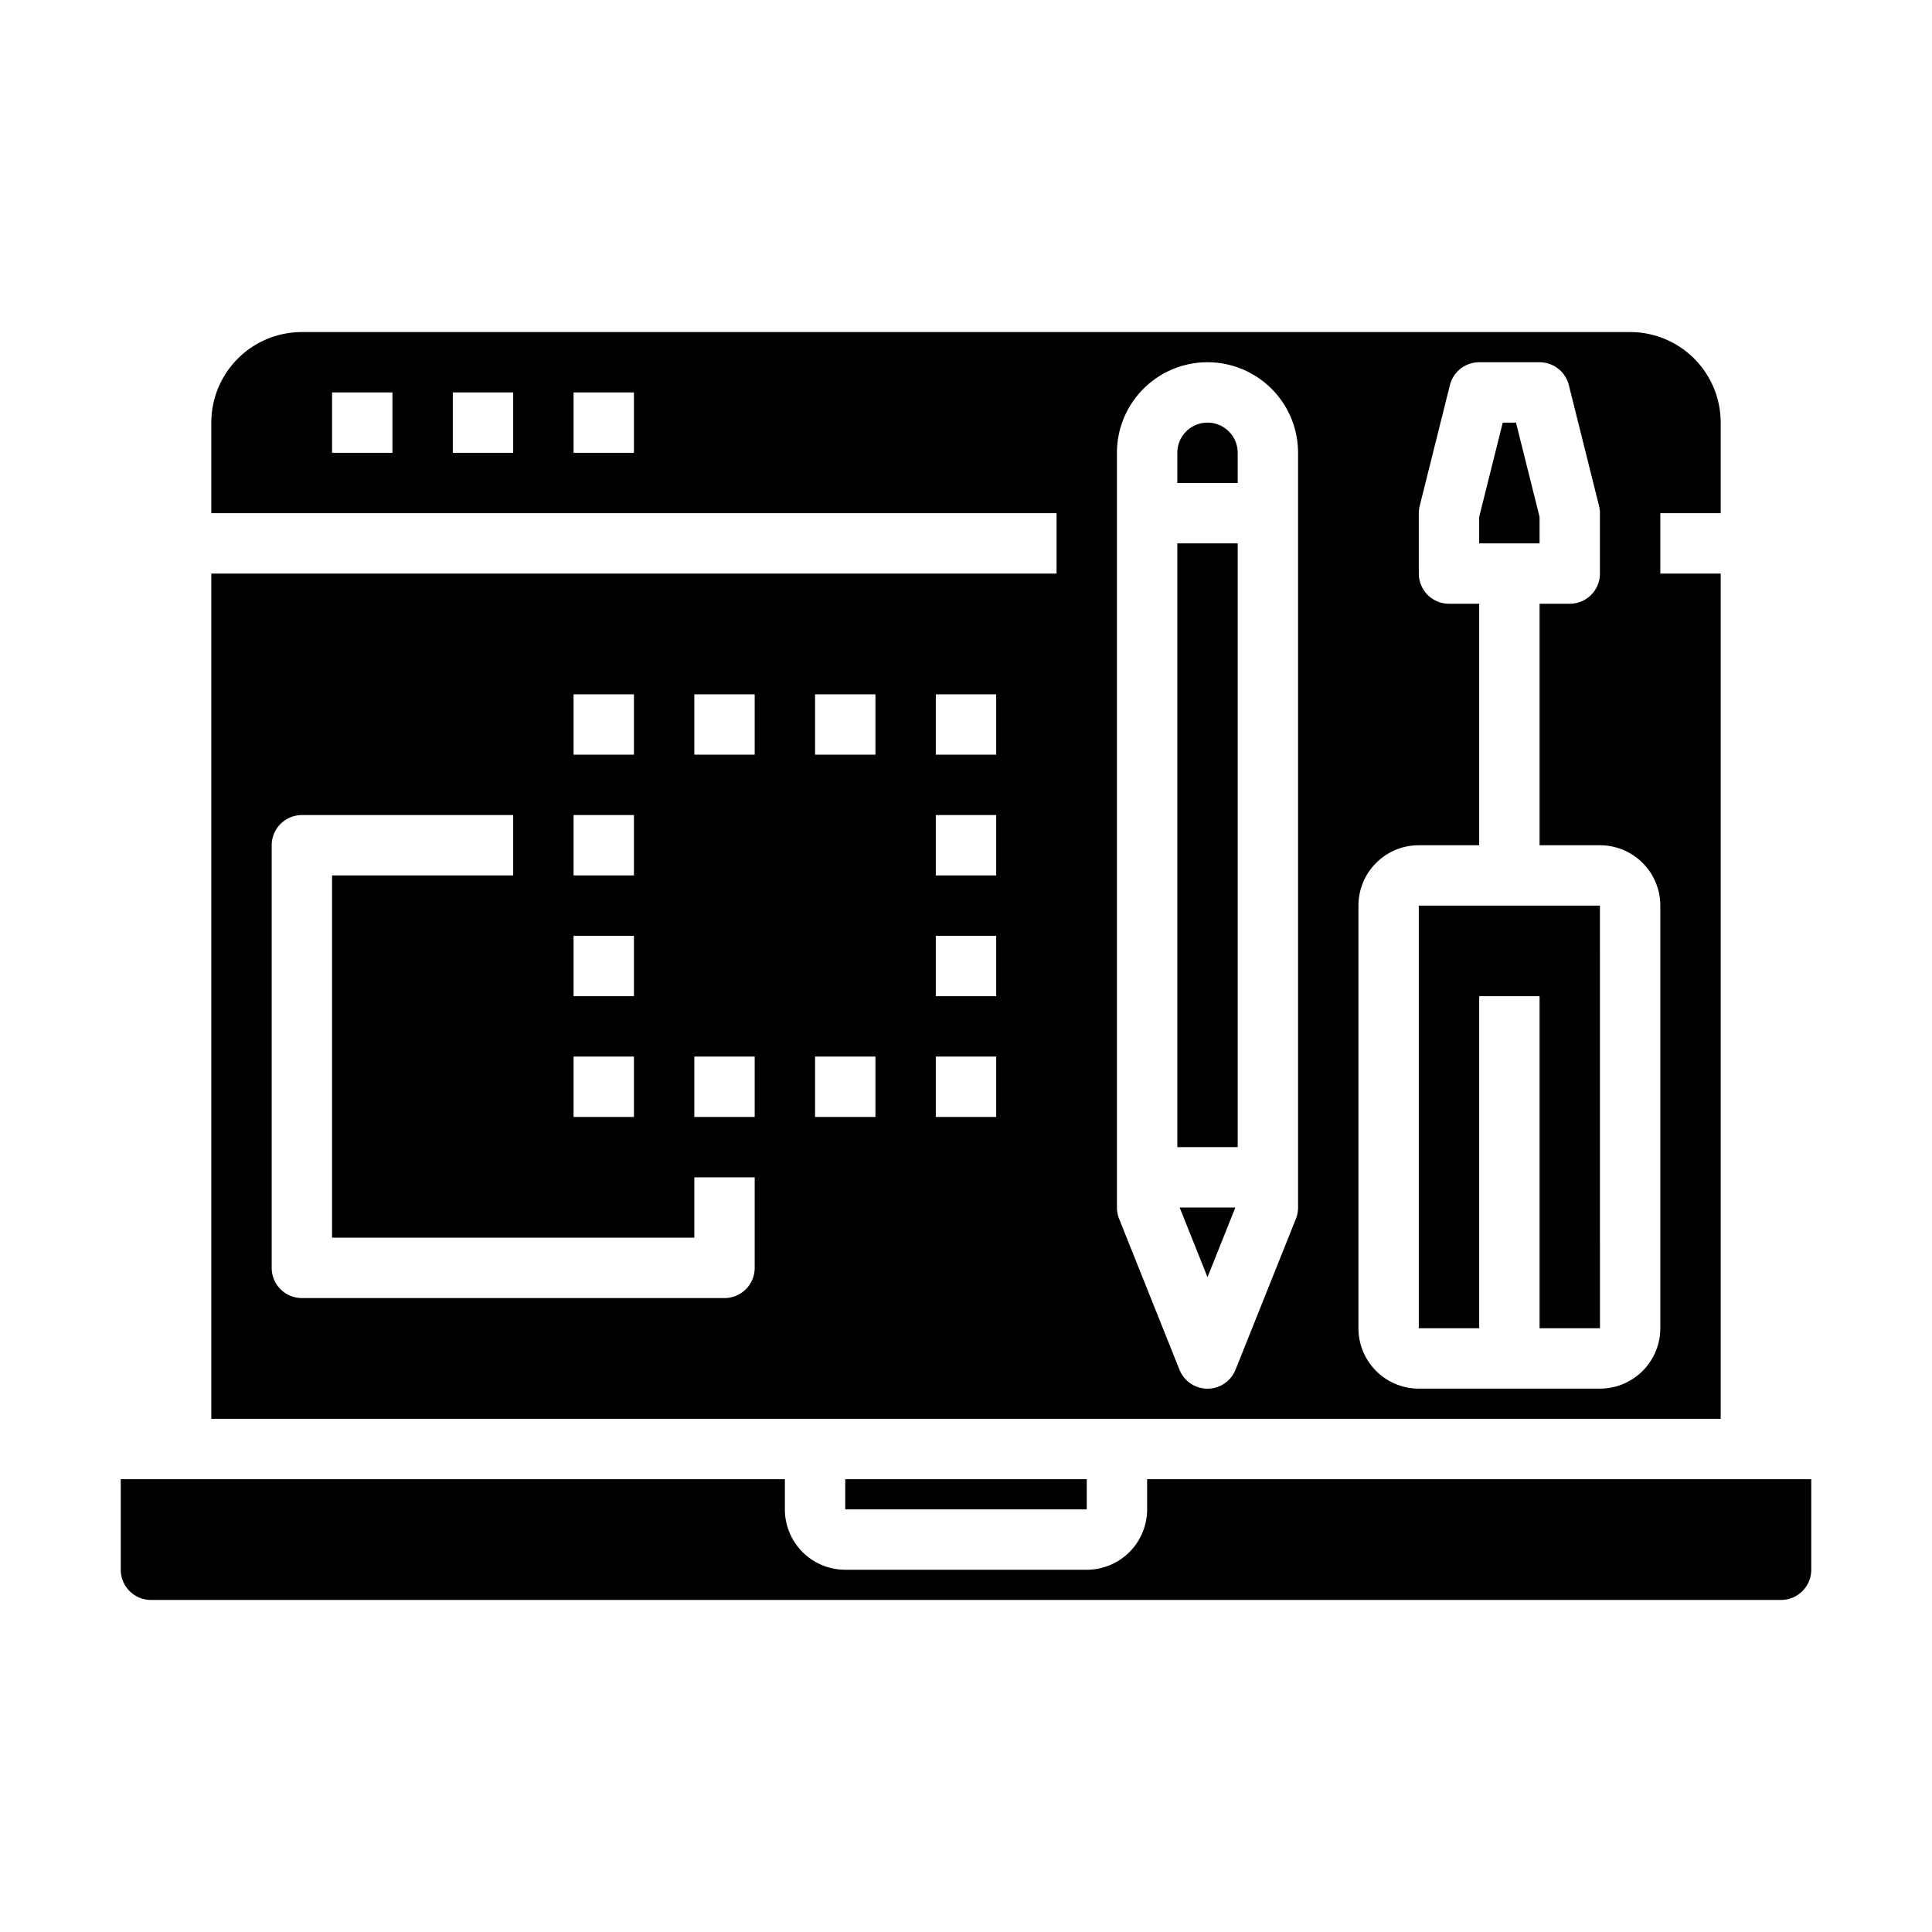 <svg xmlns="http://www.w3.org/2000/svg" viewBox="0 0 64 64" x="0px" y="0px"><g><path d="M41,15a1,1,0,0,0-2,0v1h2Z"></path><polygon points="49 33 51 33 51 44 53.001 44 53 30 47 30 47 44 49 44 49 33"></polygon><polygon points="40 42.308 40.923 40 39.077 40 40 42.308"></polygon><polygon points="51 17.123 50.219 14 49.781 14 49 17.123 49 18 51 18 51 17.123"></polygon><path d="M4,52a1,1,0,0,0,1,1H59a1,1,0,0,0,1-1V49H38v1a2,2,0,0,1-2,2H28a2,2,0,0,1-2-2V49H4Z"></path><rect x="28" y="49" width="8" height="1"></rect><path d="M7,19V47H57V19H55V17h2V14a3,3,0,0,0-3-3H10a3,3,0,0,0-3,3v3H35v2Zm12,4h2v2H19Zm0,4h2v2H19Zm0,4h2v2H19Zm0,4h2v2H19Zm6,7a1,1,0,0,1-1,1H10a1,1,0,0,1-1-1V28a1,1,0,0,1,1-1h7v2H11V41H23V39h2Zm0-5H23V35h2Zm0-12H23V23h2Zm4,12H27V35h2Zm0-12H27V23h2Zm4,12H31V35h2Zm0-4H31V31h2Zm0-4H31V27h2Zm0-4H31V23h2ZM13,15H11V13h2Zm4,0H15V13h2Zm4,0H19V13h2ZM45,30a2,2,0,0,1,2-2h2V20H48a1,1,0,0,1-1-1V17a1,1,0,0,1,.03-.243l1-4A1,1,0,0,1,49,12h2a1,1,0,0,1,.97.757l1,4A1,1,0,0,1,53,17v2a1,1,0,0,1-1,1H51v8h2a2,2,0,0,1,2,2V44a2,2,0,0,1-2,2H47a2,2,0,0,1-2-2ZM37,15a3,3,0,0,1,6,0V40a1.012,1.012,0,0,1-.071.372l-2,5a1,1,0,0,1-1.858,0l-2-5A1.012,1.012,0,0,1,37,40Z"></path><rect x="39" y="18" width="2" height="20"></rect></g></svg>